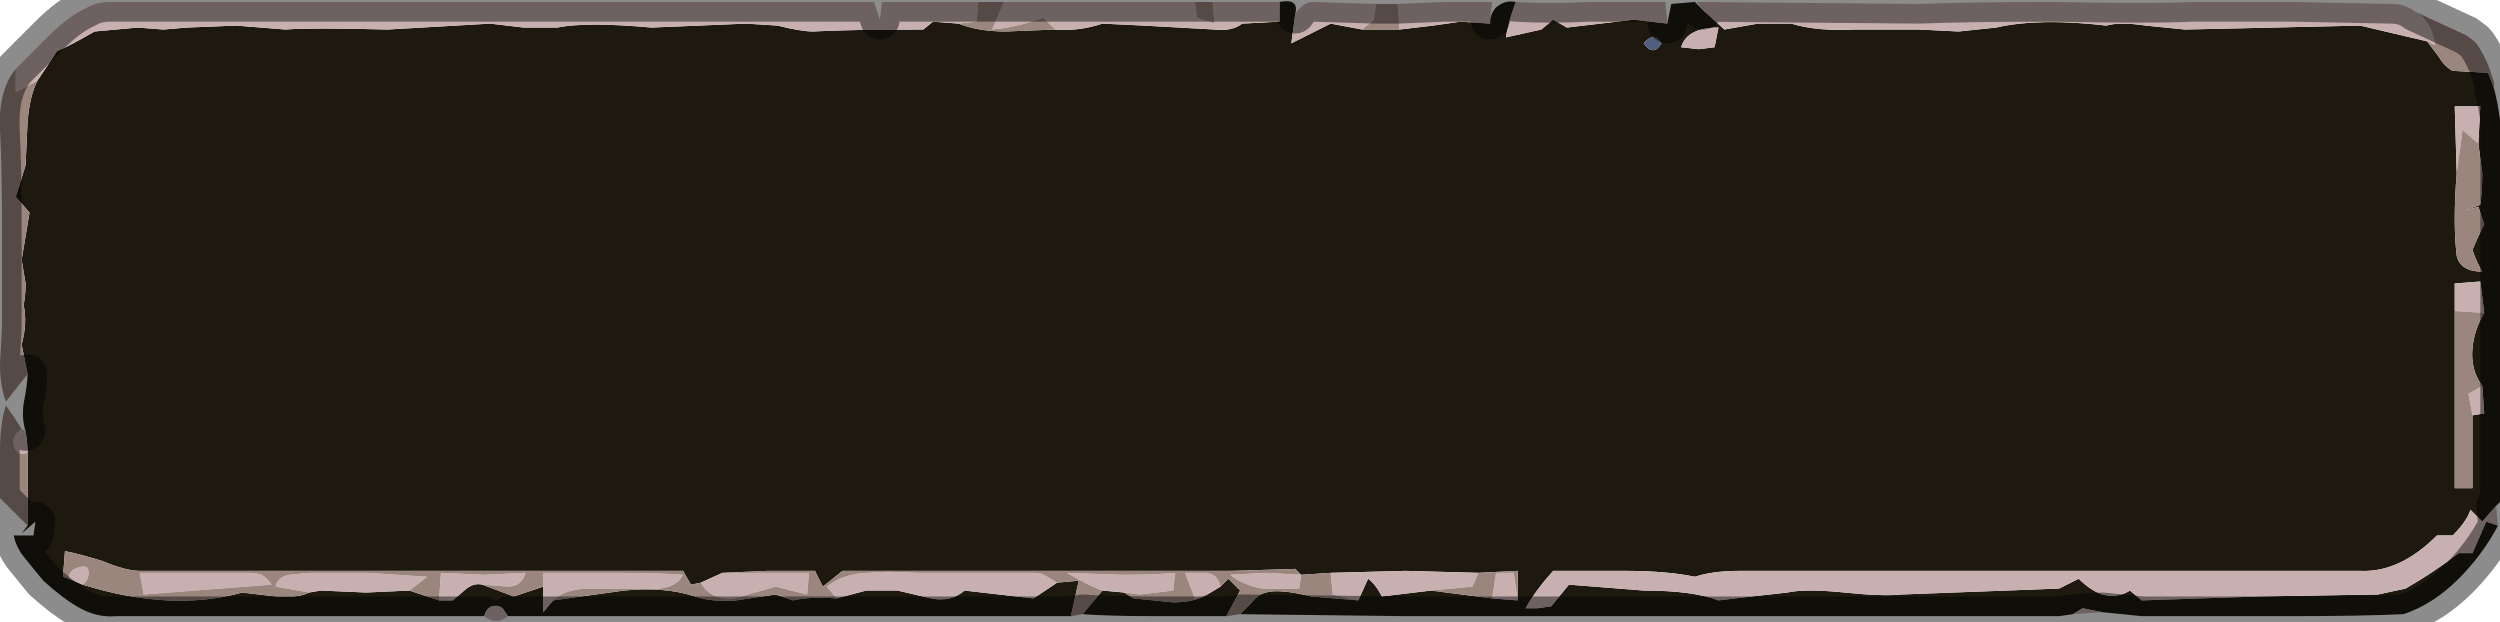 <?xml version="1.0" encoding="UTF-8" standalone="no"?>
<svg xmlns:xlink="http://www.w3.org/1999/xlink" height="15.8px" width="63.5px" xmlns="http://www.w3.org/2000/svg">
  <g transform="matrix(1.0, 0.0, 0.0, 1.0, 31.75, 7.9)">
    <path d="M6.1 -7.4 Q6.15 -7.65 6.3 -7.75 6.5 -7.9 6.75 -7.85 6.55 -7.3 6.5 -6.95 L7.4 -7.15 7.7 -7.4 8.05 -7.2 9.75 -7.4 10.6 -7.3 10.7 -7.8 11.3 -7.85 11.5 -7.65 12.05 -7.15 12.9 -7.3 13.75 -7.3 Q14.4 -7.1 15.35 -7.15 L17.0 -7.15 18.0 -7.1 18.95 -7.2 Q20.05 -7.45 21.75 -7.25 22.1 -7.35 22.75 -7.25 L23.75 -7.15 26.0 -7.2 28.2 -7.25 29.9 -6.85 30.2 -6.45 Q30.35 -6.2 30.55 -6.1 L31.45 -6.05 31.6 -5.65 Q31.7 -5.25 31.75 -4.85 L31.75 -3.55 31.75 4.85 31.65 4.95 31.3 5.35 31.0 5.05 Q30.9 5.35 30.55 5.7 L30.15 5.7 Q29.2 6.65 28.2 6.6 L13.6 6.6 12.45 6.6 Q11.75 6.6 11.3 6.75 10.6 6.6 9.5 6.6 L7.7 6.6 Q7.25 7.1 7.0 7.55 L7.3 7.55 7.65 7.5 8.1 6.95 10.0 7.1 Q11.25 7.1 11.9 7.35 L12.75 7.25 13.65 7.15 Q14.1 7.05 15.1 7.15 16.05 7.25 16.55 7.2 L20.55 7.05 21.05 6.8 Q21.35 7.1 21.65 7.2 22.05 7.3 22.35 7.1 L22.65 7.35 25.65 7.25 28.65 7.2 29.35 7.05 Q30.05 6.65 30.7 6.15 L31.05 6.15 31.4 5.35 31.7 5.45 Q31.3 6.2 30.7 6.8 30.05 7.45 29.3 7.7 28.2 7.75 26.45 7.75 L23.6 7.75 22.65 7.75 21.65 7.65 21.15 7.55 20.9 7.7 20.55 7.75 20.2 7.75 Q17.9 7.75 14.15 7.75 L8.05 7.75 3.9 7.75 -0.25 7.7 0.05 7.4 Q0.2 7.2 0.4 7.15 0.75 7.05 1.55 7.25 L2.75 7.35 3.0 6.8 Q3.2 6.95 3.35 7.25 L4.6 7.1 6.15 7.3 6.8 7.35 6.8 6.6 5.8 6.65 3.95 6.6 2.05 6.65 1.3 6.7 1.15 6.55 -0.45 6.6 -2.05 6.6 -6.2 6.6 -10.35 6.6 -10.85 7.0 -11.05 6.6 -12.25 6.6 -13.4 6.65 -13.95 6.9 -14.2 6.95 -14.4 6.6 -28.2 6.6 Q-28.55 6.6 -29.15 6.35 -29.8 6.15 -30.1 6.1 L-30.15 6.75 -30.0 6.8 -29.65 6.95 Q-27.4 7.65 -25.6 7.15 L-24.75 7.25 Q-24.2 7.3 -23.9 7.15 L-23.6 7.1 -22.45 7.15 -21.35 7.1 -20.6 7.35 -20.25 7.35 -19.9 7.05 Q-19.7 6.9 -19.5 6.95 L-18.7 7.25 -17.95 7.0 -17.95 7.65 -17.7 7.35 -15.9 7.1 Q-14.85 7.0 -14.1 7.25 -13.65 7.4 -13.05 7.35 L-12.05 7.2 -11.6 7.35 Q-11.2 7.25 -10.5 7.3 L-9.75 7.1 -8.95 7.1 -8.1 7.3 Q-7.6 7.4 -7.25 7.1 L-5.5 7.3 -4.9 6.9 -4.35 6.85 -4.55 7.75 Q-8.75 7.75 -18.85 7.75 L-18.95 7.6 Q-19.05 7.45 -19.25 7.5 -19.4 7.55 -19.45 7.75 L-24.15 7.75 -28.8 7.75 Q-29.3 7.8 -29.8 7.5 -30.15 7.3 -30.65 6.85 L-31.1 6.3 Q-31.35 6.0 -31.4 5.7 L-30.9 5.7 -30.85 5.35 -31.2 5.65 -31.05 5.45 -31.05 3.6 Q-31.05 3.35 -31.1 3.05 -31.2 2.75 -31.15 2.35 -31.05 1.85 -31.05 1.6 L-31.2 0.85 Q-31.05 0.3 -31.15 -0.15 -31.1 -0.4 -31.1 -0.7 L-31.2 -1.3 -31.1 -1.9 -31.0 -2.5 -31.35 -2.9 -31.1 -3.7 -31.05 -4.8 Q-31.0 -5.45 -30.8 -5.85 L-30.3 -6.6 Q-29.95 -6.75 -29.35 -7.1 L-28.25 -7.2 -27.6 -7.15 -27.0 -7.2 -25.75 -7.25 -24.5 -7.15 Q-23.85 -7.2 -21.9 -7.15 L-19.3 -7.3 -18.45 -7.2 -17.6 -7.2 Q-16.85 -7.35 -15.2 -7.2 L-12.8 -7.3 -12.0 -7.25 Q-11.4 -7.1 -11.1 -7.1 -10.2 -7.15 -8.3 -7.15 L-8.05 -7.35 -7.4 -7.3 Q-6.9 -7.1 -6.2 -7.1 L-4.95 -7.15 Q-4.35 -7.1 -3.75 -7.3 L-2.7 -7.25 -0.9 -7.15 Q-0.45 -7.1 -0.2 -7.3 L0.75 -7.35 0.75 -7.85 Q1.25 -7.95 1.15 -7.55 L1.05 -6.8 2.05 -7.3 2.85 -7.15 3.8 -7.15 4.65 -7.25 5.35 -7.35 6.1 -7.3 6.1 -7.4 6.1 -7.4 M10.95 -6.7 L11.4 -6.65 11.8 -6.7 11.9 -7.2 Q11.1 -7.2 10.95 -6.7 M10.0 -6.8 Q10.25 -6.45 10.45 -6.8 10.25 -7.1 10.0 -6.8 M31.2 -4.25 L31.25 -5.2 30.6 -5.2 30.65 -3.5 Q30.55 -2.25 30.65 -1.4 30.75 -1.0 31.3 -1.0 31.15 -1.25 31.05 -1.55 L31.2 -1.9 31.35 -2.2 31.2 -2.65 30.85 -2.55 31.25 -2.7 Q31.3 -3.05 31.3 -3.5 L31.2 -4.25 M31.35 0.05 L31.25 -0.75 30.6 -0.7 30.6 0.0 30.6 4.5 31.05 4.5 31.05 2.65 31.35 2.6 31.3 1.9 Q31.0 1.5 31.05 0.95 31.1 0.45 31.35 0.05 M-4.25 7.7 L-3.75 7.1 -3.2 7.15 -2.95 7.3 -1.95 7.4 Q-1.35 7.4 -1.0 7.15 L-0.75 7.0 -0.55 6.8 -0.25 7.1 -0.6 7.75 -2.4 7.75 Q-3.6 7.75 -4.25 7.7" fill="#1d190e" fill-rule="evenodd" stroke="none"/>
    <path d="M6.1 -7.4 L6.1 -7.4 6.1 -7.3 5.35 -7.35 4.65 -7.25 3.8 -7.15 3.75 -7.8 4.95 -7.85 6.15 -7.85 6.1 -7.4 M2.85 -7.15 L2.05 -7.3 1.05 -6.8 1.15 -7.55 Q1.35 -7.85 1.6 -7.85 L3.2 -7.8 3.15 -7.4 2.85 -7.15 M0.75 -7.85 L0.75 -7.35 -0.2 -7.3 Q-0.45 -7.1 -0.9 -7.15 L-2.7 -7.25 -3.75 -7.3 Q-4.35 -7.1 -4.95 -7.15 L-5.25 -7.45 Q-5.95 -7.2 -6.55 -7.15 L-6.25 -7.85 -1.4 -7.85 -1.35 -7.45 -0.9 -7.3 -0.95 -7.85 -0.65 -7.85 -0.5 -7.85 0.75 -7.85 M-7.4 -7.3 L-8.05 -7.35 -8.3 -7.15 Q-10.2 -7.15 -11.1 -7.1 -11.4 -7.1 -12.0 -7.25 L-12.8 -7.3 -15.2 -7.2 Q-16.85 -7.35 -17.6 -7.2 L-18.45 -7.2 -19.3 -7.3 -21.9 -7.15 Q-23.85 -7.2 -24.5 -7.15 L-25.75 -7.25 -27.0 -7.2 -27.6 -7.15 -28.25 -7.2 -29.35 -7.1 Q-29.95 -6.75 -30.3 -6.6 L-30.8 -5.85 -31.35 -5.55 -31.35 -6.15 -30.5 -7.0 Q-30.0 -7.5 -29.55 -7.7 -29.3 -7.85 -28.95 -7.85 L-28.35 -7.85 -9.55 -7.85 -9.4 -7.4 -9.35 -7.85 -7.2 -7.85 -7.1 -7.85 -7.05 -7.85 -6.95 -7.85 -6.9 -7.85 -6.95 -7.35 -7.4 -7.3 M-31.1 3.05 Q-31.05 3.35 -31.05 3.6 -31.35 3.7 -31.4 3.4 -31.45 3.15 -31.2 3.0 L-31.1 3.05 M-19.45 7.75 Q-19.4 7.55 -19.25 7.5 -19.05 7.45 -18.95 7.6 L-18.85 7.75 Q-19.15 8.0 -19.45 7.75 M-4.9 6.9 L-5.5 7.3 -7.25 7.1 Q-7.6 7.4 -8.1 7.3 L-8.95 7.1 -9.75 7.1 -10.5 7.3 -10.75 7.0 Q-10.3 6.65 -9.65 6.65 -9.3 6.6 -8.5 6.65 L-7.0 6.65 Q-5.95 6.65 -5.45 6.65 -5.3 6.65 -5.15 6.75 L-4.9 6.9 M-17.7 7.35 L-17.95 7.65 -17.95 7.0 -17.95 6.65 -16.15 6.65 Q-15.05 6.65 -14.4 6.7 -14.55 7.0 -15.0 7.05 L-15.75 7.05 -16.75 7.05 Q-17.4 7.05 -17.7 7.35 M-19.5 6.95 Q-19.7 6.9 -19.9 7.05 L-20.25 7.35 -20.6 7.35 -20.55 6.65 -19.45 6.7 -18.4 6.65 Q-18.5 7.0 -18.85 7.0 L-19.5 6.95 M-21.35 7.1 L-22.45 7.15 -23.6 7.1 -23.9 7.15 -24.75 7.0 Q-24.7 6.75 -24.4 6.7 L-23.9 6.65 -22.4 6.65 -20.9 6.75 -21.35 7.1 M-29.65 6.95 L-30.0 6.8 Q-30.0 6.55 -29.7 6.5 -29.5 6.45 -29.5 6.65 -29.5 6.85 -29.65 6.95 M-13.95 6.9 L-13.4 6.65 Q-12.35 6.65 -11.2 6.65 L-11.25 7.2 -12.05 7.0 -13.1 7.3 Q-13.7 7.35 -13.95 6.9 M2.05 6.65 L3.95 6.6 5.8 6.65 5.65 7.0 4.6 7.1 3.35 7.25 Q3.2 6.95 3.0 6.8 L2.75 7.35 2.1 7.2 2.05 6.65 M6.8 7.35 L6.15 7.3 6.25 6.65 6.7 6.65 6.8 7.35 M20.9 7.7 L21.15 7.55 21.65 7.65 20.9 7.7 M31.7 5.45 L31.4 5.35 31.05 6.15 30.7 6.15 Q30.05 6.65 29.35 7.05 L28.65 7.2 25.65 7.25 22.65 7.35 22.35 7.1 Q22.05 7.3 21.65 7.2 21.35 7.1 21.05 6.8 L20.55 7.05 16.55 7.2 Q16.05 7.25 15.1 7.15 14.1 7.05 13.65 7.15 L12.75 7.25 11.9 7.35 Q11.25 7.1 10.0 7.1 L8.1 6.95 7.65 7.5 7.3 7.55 7.0 7.55 Q7.25 7.1 7.7 6.6 L9.5 6.6 Q10.6 6.6 11.3 6.75 11.75 6.6 12.45 6.6 L13.6 6.6 28.2 6.6 Q29.2 6.65 30.15 5.7 L30.55 5.7 Q30.9 5.35 31.0 5.05 L31.3 5.35 31.65 4.95 31.7 5.45 M29.9 -6.85 L28.2 -7.25 26.0 -7.2 23.75 -7.15 22.75 -7.25 Q22.1 -7.35 21.75 -7.25 20.05 -7.45 18.95 -7.2 L18.0 -7.1 17.0 -7.15 15.35 -7.15 Q14.4 -7.1 13.75 -7.3 L12.9 -7.3 12.05 -7.15 11.5 -7.65 11.35 -7.85 17.0 -7.8 Q18.25 -7.85 20.45 -7.85 22.9 -7.8 23.95 -7.85 L26.45 -7.85 29.0 -7.8 Q29.35 -7.8 29.6 -7.6 L29.75 -7.5 Q30.05 -7.2 30.1 -6.75 L29.9 -6.85 M10.6 -7.3 L9.75 -7.4 8.05 -7.2 7.7 -7.4 7.4 -7.15 6.5 -6.95 Q6.55 -7.3 6.75 -7.85 7.5 -7.8 8.65 -7.85 L10.55 -7.85 10.6 -7.3 M10.95 -6.7 Q11.1 -7.2 11.9 -7.2 L11.8 -6.7 11.4 -6.65 10.95 -6.7 M30.65 -3.5 L30.6 -5.2 31.25 -5.2 31.2 -4.25 30.8 -4.6 30.65 -3.5 M30.6 0.0 L30.6 -0.7 31.25 -0.75 31.35 0.05 30.6 0.0 M31.3 1.9 L31.35 2.6 31.05 2.65 30.95 2.1 Q31.15 2.0 31.3 1.9 M1.3 6.7 L1.25 7.05 0.3 7.05 Q-0.2 6.95 -0.5 6.7 L0.4 6.65 1.3 6.7 M-3.75 7.1 Q-4.05 7.0 -4.65 6.65 L-3.25 6.7 Q-2.4 6.7 -1.9 6.65 L-1.95 7.1 -2.8 7.2 -3.2 7.15 -3.75 7.1 M-1.0 7.15 L-1.4 7.3 -1.65 6.65 -1.1 6.65 Q-0.8 6.7 -0.75 7.0 L-1.0 7.15 M-25.1 6.7 Q-24.95 6.8 -24.85 6.95 L-28.1 7.2 -28.2 6.65 -25.4 6.65 Q-25.25 6.65 -25.1 6.7" fill="#c9b0b0" fill-rule="evenodd" stroke="none"/>
    <path d="M3.8 -7.15 L2.85 -7.15 3.15 -7.4 3.2 -7.8 3.75 -7.8 3.8 -7.15 M-4.95 -7.15 L-6.2 -7.1 Q-6.9 -7.1 -7.4 -7.3 L-6.95 -7.35 -6.9 -7.85 -6.25 -7.85 -6.55 -7.15 Q-5.95 -7.2 -5.25 -7.45 L-4.95 -7.15 M-30.8 -5.85 Q-31.0 -5.45 -31.05 -4.8 L-31.1 -3.7 -31.35 -2.9 -31.0 -2.5 -31.1 -1.9 -31.2 -1.3 -31.1 -0.7 Q-31.1 -0.4 -31.15 -0.15 -31.05 0.3 -31.2 0.85 L-31.05 1.6 -31.6 2.3 Q-31.75 1.9 -31.75 1.35 L-31.7 0.4 -31.7 -2.1 Q-31.7 -3.7 -31.75 -4.6 -31.8 -5.6 -31.35 -6.15 L-31.35 -5.55 -30.8 -5.85 M-31.05 3.6 L-31.05 5.45 -31.75 4.75 -31.75 3.55 Q-31.75 2.85 -31.6 2.4 -31.35 2.75 -31.2 3.0 -31.45 3.15 -31.4 3.4 -31.35 3.7 -31.05 3.6 M-4.55 7.75 L-4.35 6.85 -4.9 6.9 -5.15 6.75 Q-5.3 6.65 -5.45 6.65 -5.95 6.65 -7.0 6.65 L-8.5 6.65 Q-9.3 6.6 -9.65 6.65 -10.3 6.65 -10.75 7.0 L-10.5 7.3 Q-11.2 7.25 -11.6 7.35 L-12.05 7.2 -13.05 7.35 Q-13.65 7.4 -14.1 7.25 -14.85 7.0 -15.9 7.1 L-17.7 7.35 Q-17.4 7.05 -16.75 7.05 L-15.75 7.05 -15.0 7.05 Q-14.55 7.0 -14.4 6.7 -15.05 6.65 -16.15 6.65 L-17.95 6.65 -17.95 7.0 -18.7 7.25 -19.5 6.95 -18.85 7.0 Q-18.5 7.0 -18.4 6.65 L-19.45 6.7 -20.55 6.65 -20.6 7.35 -21.35 7.1 -20.9 6.75 -22.4 6.65 -23.9 6.65 -24.4 6.7 Q-24.7 6.75 -24.75 7.0 L-23.9 7.15 Q-24.2 7.3 -24.75 7.25 L-25.6 7.15 Q-27.4 7.65 -29.65 6.95 -29.5 6.85 -29.5 6.65 -29.5 6.45 -29.7 6.5 -30.0 6.55 -30.0 6.8 L-30.15 6.75 -30.1 6.1 Q-29.8 6.15 -29.15 6.35 -28.55 6.6 -28.2 6.6 L-14.4 6.6 -14.2 6.95 -13.95 6.9 Q-13.7 7.35 -13.1 7.3 L-12.05 7.0 -11.25 7.2 -11.2 6.65 Q-12.35 6.65 -13.4 6.65 L-12.25 6.6 -11.05 6.6 -10.85 7.0 -10.35 6.6 -6.2 6.6 -2.05 6.6 -0.45 6.6 1.15 6.55 1.3 6.7 2.05 6.65 2.1 7.2 2.75 7.35 1.55 7.25 Q0.75 7.05 0.4 7.15 0.2 7.2 0.05 7.4 L-0.25 7.7 -0.6 7.75 -0.25 7.1 -0.55 6.8 -0.75 7.0 Q-0.8 6.7 -1.1 6.65 L-1.65 6.65 -1.4 7.3 -1.0 7.15 Q-1.35 7.4 -1.95 7.4 L-2.95 7.3 -3.2 7.15 -2.8 7.2 -1.95 7.1 -1.9 6.65 Q-2.4 6.7 -3.25 6.7 L-4.65 6.65 Q-4.05 7.0 -3.75 7.1 L-4.25 7.7 -4.55 7.75 M5.8 6.65 L6.8 6.6 6.8 7.35 6.7 6.65 6.25 6.65 6.15 7.3 4.6 7.1 5.65 7.0 5.8 6.65 M31.6 -5.65 L31.45 -6.05 30.55 -6.1 Q30.35 -6.2 30.2 -6.45 L29.9 -6.85 30.1 -6.75 Q30.05 -7.2 29.75 -7.5 L29.6 -7.6 30.9 -7.0 31.1 -6.85 Q31.25 -6.7 31.45 -6.25 L31.6 -5.8 31.6 -5.65 M31.2 -4.25 L31.3 -3.5 Q31.3 -3.05 31.25 -2.7 L30.85 -2.55 31.2 -2.65 31.35 -2.2 31.2 -1.9 31.05 -1.55 Q31.15 -1.25 31.3 -1.0 30.75 -1.0 30.65 -1.4 30.55 -2.25 30.65 -3.5 L30.8 -4.6 31.2 -4.25 M31.35 0.05 Q31.1 0.45 31.05 0.95 31.0 1.5 31.3 1.9 31.15 2.0 30.95 2.1 L31.05 2.65 31.05 4.5 30.6 4.5 30.6 0.0 31.35 0.05 M1.3 6.7 L0.4 6.65 -0.5 6.7 Q-0.2 6.95 0.3 7.05 L1.25 7.05 1.3 6.7 M-0.95 -7.85 L-0.9 -7.3 -1.35 -7.45 -1.4 -7.85 -1.2 -7.85 -1.1 -7.85 -0.95 -7.85 M-25.1 6.7 Q-25.25 6.65 -25.4 6.65 L-28.2 6.65 -28.1 7.2 -24.85 6.95 Q-24.95 6.8 -25.1 6.7" fill="#9b867e" fill-rule="evenodd" stroke="none"/>
    <path d="M10.0 -6.8 Q10.25 -7.1 10.45 -6.8 10.25 -6.45 10.0 -6.8" fill="#505e80" fill-rule="evenodd" stroke="none"/>
    <path d="M6.75 -7.85 Q6.5 -7.9 6.3 -7.75 6.15 -7.65 6.1 -7.4 L6.1 -7.4 6.15 -7.85 4.95 -7.85 3.75 -7.8 3.2 -7.8 1.6 -7.85 Q1.35 -7.85 1.15 -7.55 1.25 -7.95 0.75 -7.85 L-0.5 -7.85 -0.65 -7.85 -1.1 -7.85 -1.2 -7.85 -1.4 -7.85 -6.25 -7.85 -6.9 -7.85 -6.95 -7.85 -7.05 -7.85 -7.1 -7.85 -7.2 -7.85 -9.35 -7.85 -9.4 -7.4 -9.55 -7.85 -28.35 -7.85 -28.95 -7.85 Q-29.3 -7.85 -29.55 -7.7 -30.0 -7.5 -30.5 -7.0 L-31.35 -6.15 Q-31.8 -5.6 -31.75 -4.6 -31.7 -3.7 -31.7 -2.1 L-31.7 0.4 -31.75 1.35 Q-31.75 1.9 -31.6 2.3 L-31.05 1.6 Q-31.05 1.85 -31.15 2.35 -31.2 2.75 -31.1 3.05 L-31.2 3.0 Q-31.35 2.75 -31.6 2.4 -31.75 2.85 -31.75 3.55 L-31.75 4.75 -31.05 5.45 -31.2 5.65 -30.85 5.35 -30.9 5.7 -31.4 5.7 Q-31.35 6.0 -31.1 6.3 L-30.65 6.85 Q-30.15 7.3 -29.8 7.5 -29.3 7.8 -28.8 7.75 L-24.15 7.75 -19.45 7.75 Q-19.15 8.0 -18.85 7.75 -8.75 7.75 -4.55 7.75 L-4.25 7.7 Q-3.6 7.75 -2.4 7.75 L-0.6 7.75 -0.25 7.7 3.9 7.75 8.05 7.75 14.15 7.75 Q17.9 7.75 20.2 7.75 L20.55 7.75 20.9 7.7 21.65 7.65 22.65 7.75 23.6 7.75 26.45 7.75 Q28.2 7.75 29.3 7.7 30.05 7.45 30.7 6.8 31.3 6.2 31.7 5.45 L31.65 4.95 31.75 4.85 31.75 -3.55 31.75 -4.85 Q31.7 -5.25 31.6 -5.65 L31.6 -5.8 31.45 -6.25 Q31.25 -6.7 31.1 -6.85 L30.9 -7.0 29.6 -7.6 Q29.35 -7.8 29.0 -7.8 L26.45 -7.85 23.95 -7.85 Q22.9 -7.8 20.45 -7.85 18.25 -7.85 17.0 -7.8 L11.35 -7.85 11.5 -7.65 11.3 -7.85 10.7 -7.8 10.6 -7.3 10.55 -7.85 8.65 -7.85 Q7.5 -7.8 6.75 -7.85 Z" fill="none" stroke="#000000" stroke-linecap="round" stroke-linejoin="round" stroke-opacity="0.451" stroke-width="1.0"/>
  </g>
</svg>
